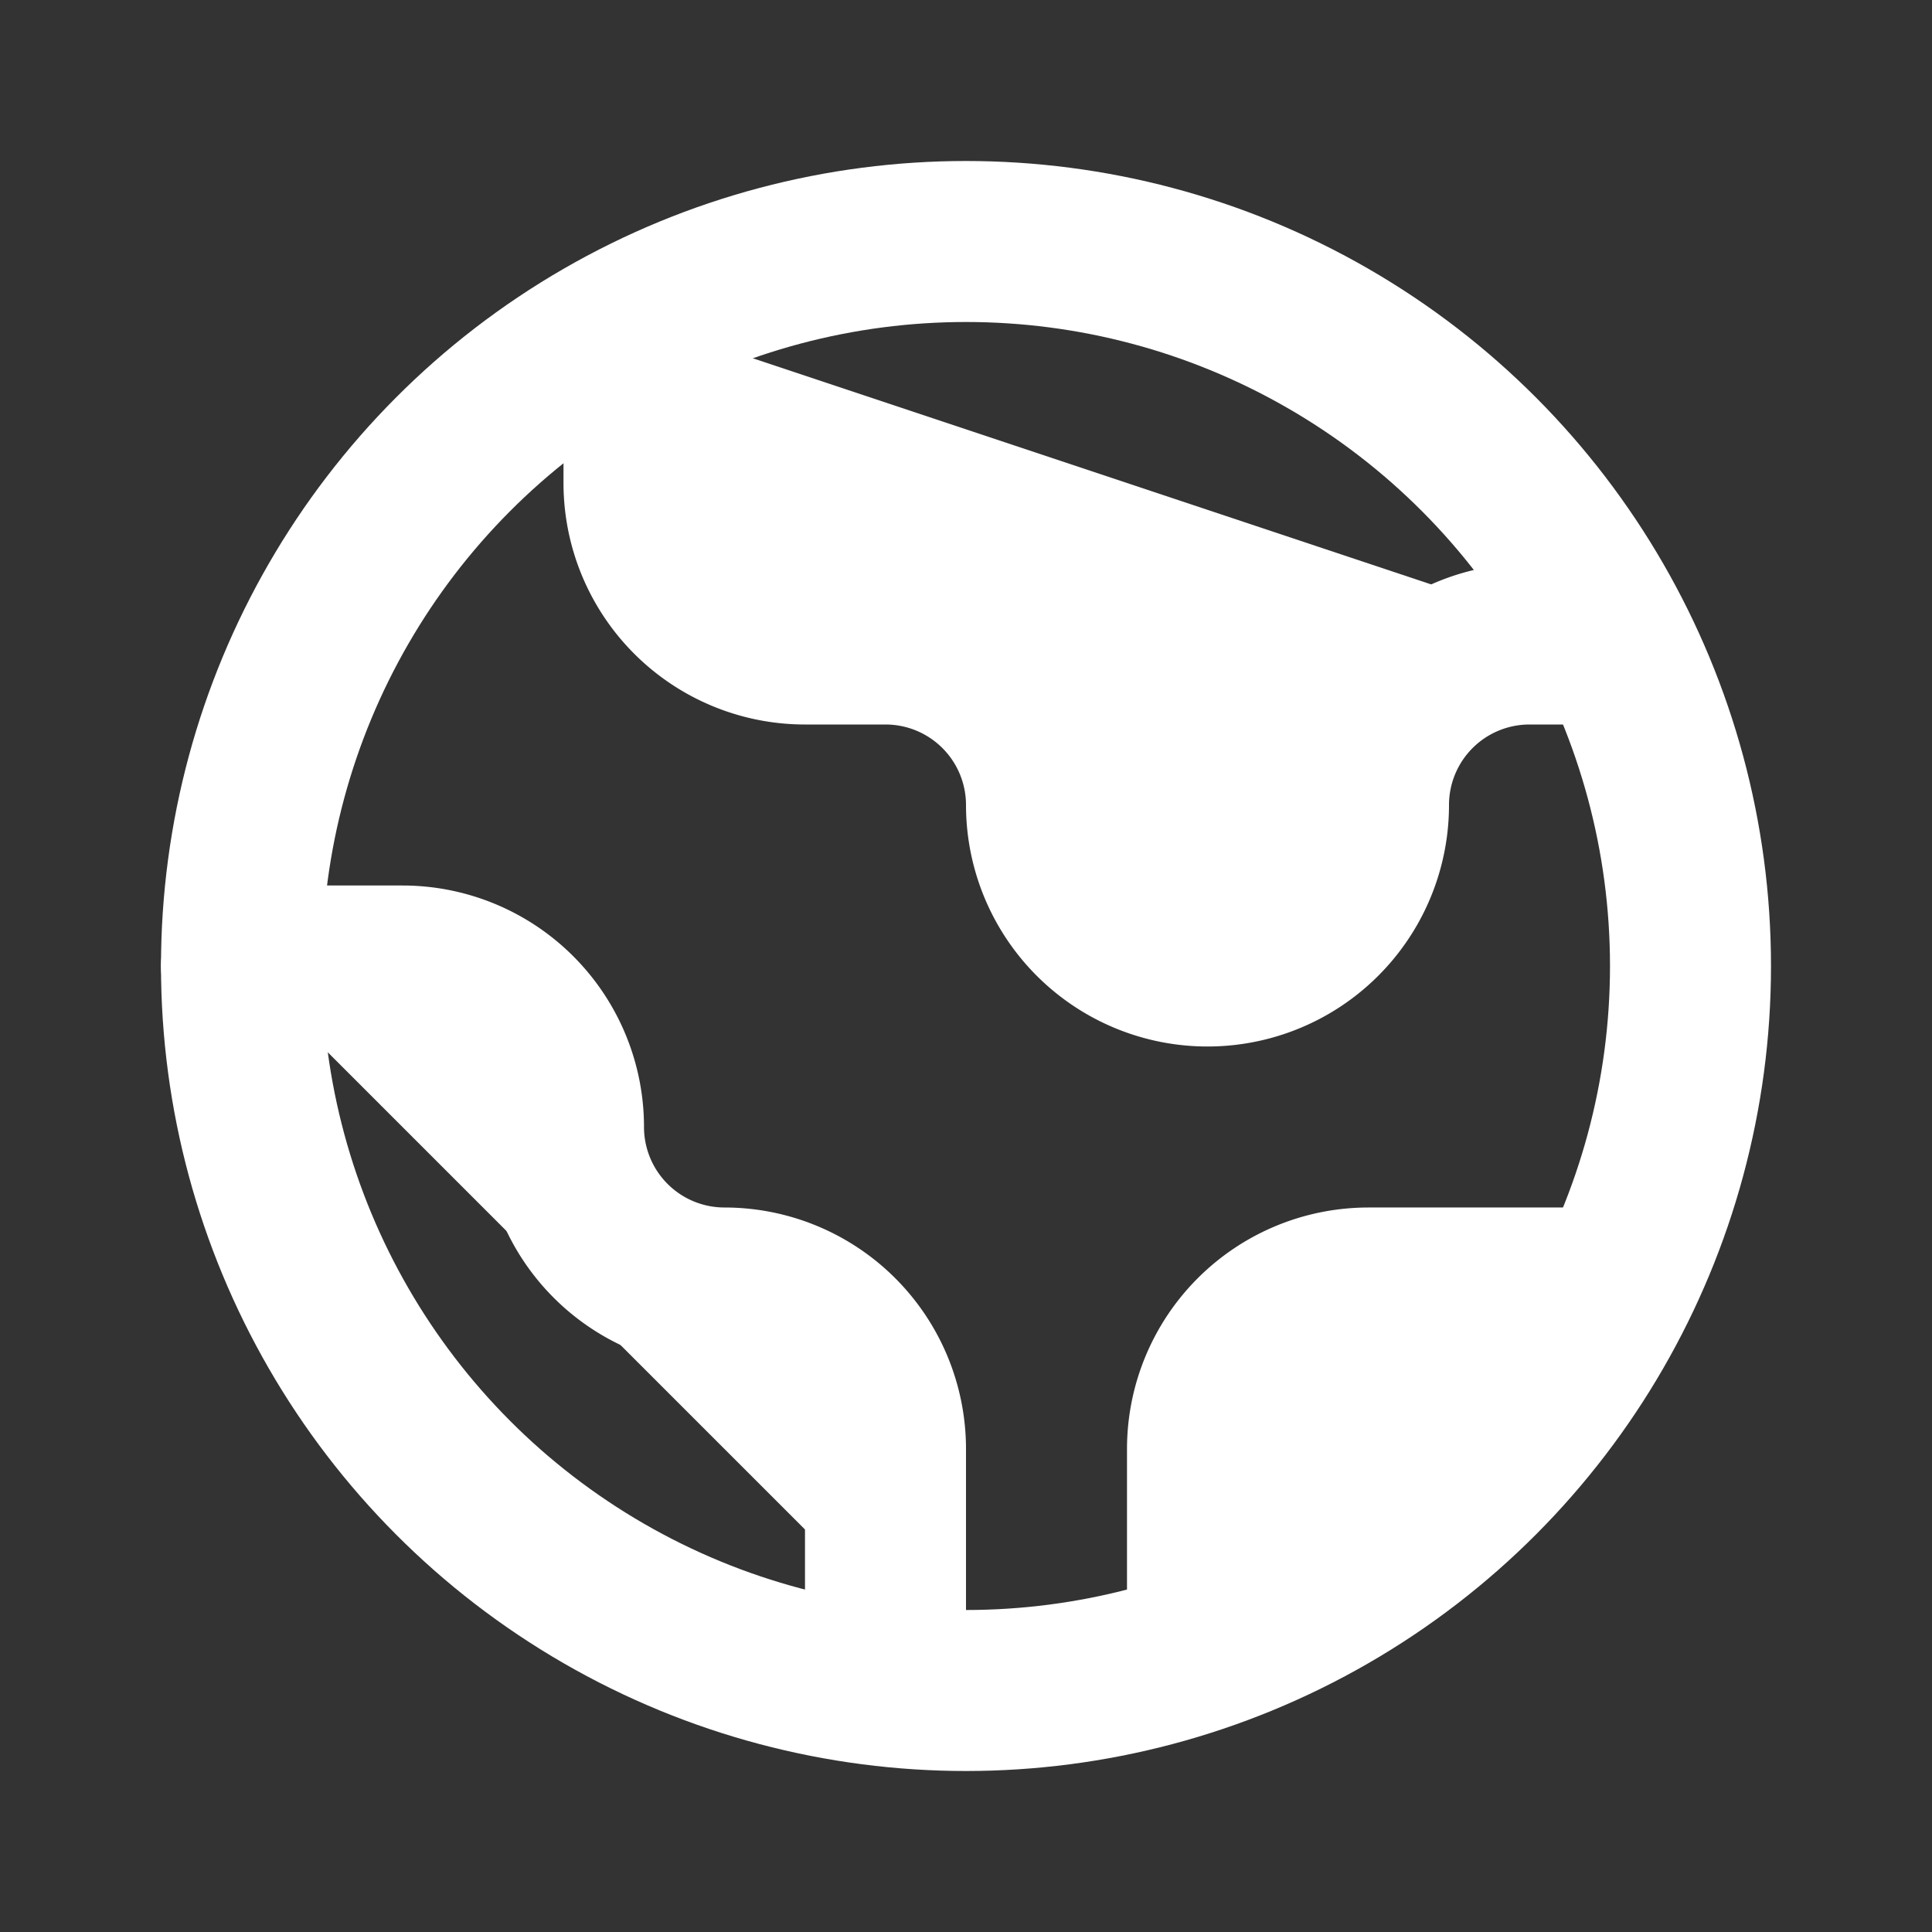 <svg style="color: white" xmlns="http://www.w3.org/2000/svg" viewBox="0 0 24 24" fill="none"><rect x="0" y="0" width="24" height="24" fill="#333333" stroke="none"/><circle cx="12" cy="12" r="9" stroke="currentColor" stroke-linecap="round" stroke-linejoin="round" stroke-width="2"></circle><path stroke="currentColor" stroke-linecap="round" stroke-linejoin="round" stroke-width="2" d="M8 4v2a2 2 0 0 0 2 2h1a2 2 0 0 1 2 2v0a2 2 0 0 0 2 2v0a2 2 0 0 0 2-2v0a2 2 0 0 1 2-2h1m0 8h-3a2 2 0 0 0-2 2v2m-4 0v-2a2 2 0 0 0-2-2v0a2 2 0 0 1-2-2v0a2 2 0 0 0-2-2H3" fill="white"></path></svg>